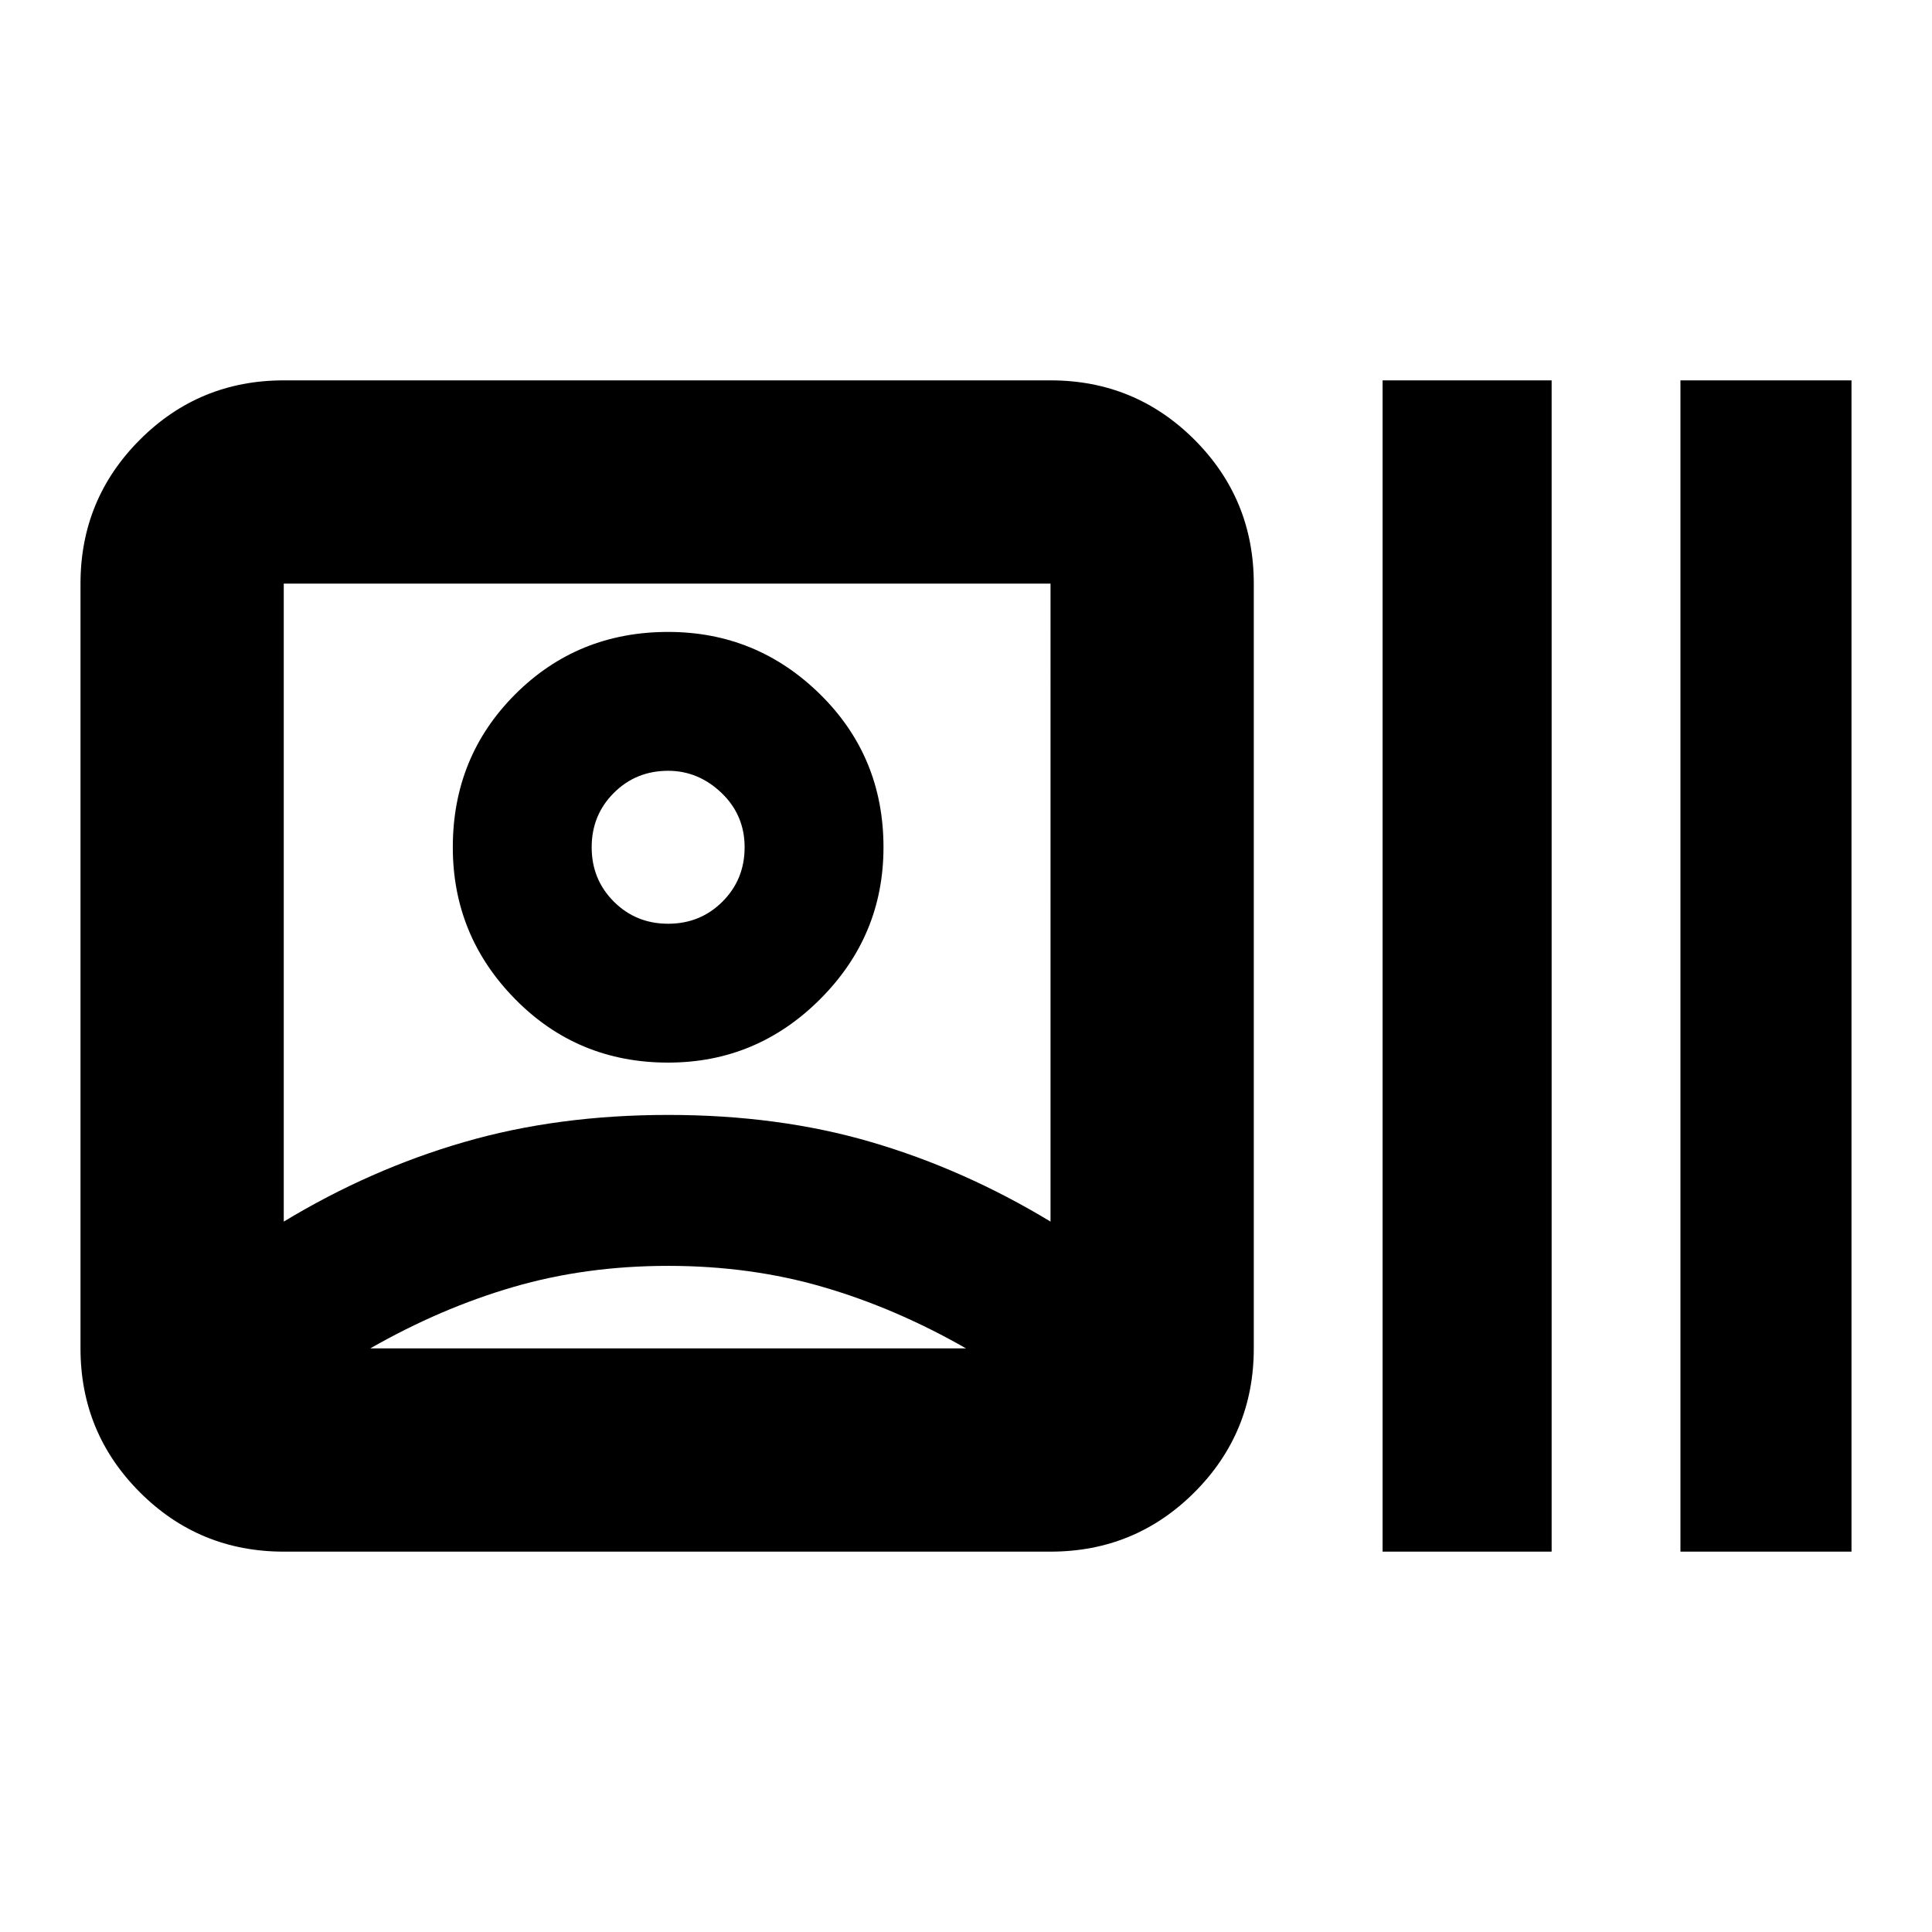 <svg xmlns="http://www.w3.org/2000/svg" height="24" width="24"><path d="M3.525 19.275q-1.05 0-1.787-.737Q1 17.8 1 16.75v-9.5q0-1.05.738-1.788.737-.737 1.787-.737h9.525q1.05 0 1.788.737.737.738.737 1.788v9.5q0 1.05-.737 1.788-.738.737-1.788.737Zm0-4.1q1.075-.65 2.238-.987 1.162-.338 2.537-.338t2.525.338q1.15.337 2.225.987V7.25H3.525Zm4.775.55q-1.025 0-1.925.263-.9.262-1.775.762H12q-.875-.5-1.775-.762-.9-.263-1.925-.263Zm0-2.525q-1.125 0-1.9-.788-.775-.787-.775-1.887 0-1.125.775-1.9.775-.775 1.9-.775 1.1 0 1.888.775.787.775.787 1.9 0 1.1-.787 1.887Q9.4 13.2 8.3 13.2Zm0-1.725q.4 0 .675-.275t.275-.675q0-.4-.287-.675-.288-.275-.663-.275-.4 0-.675.275t-.275.675q0 .4.275.675t.675.275Zm8.875 7.8V4.725h2.1v14.55Zm3.7 0V4.725H23v14.55ZM8.3 10.525Zm0 6.225Z"/></svg>